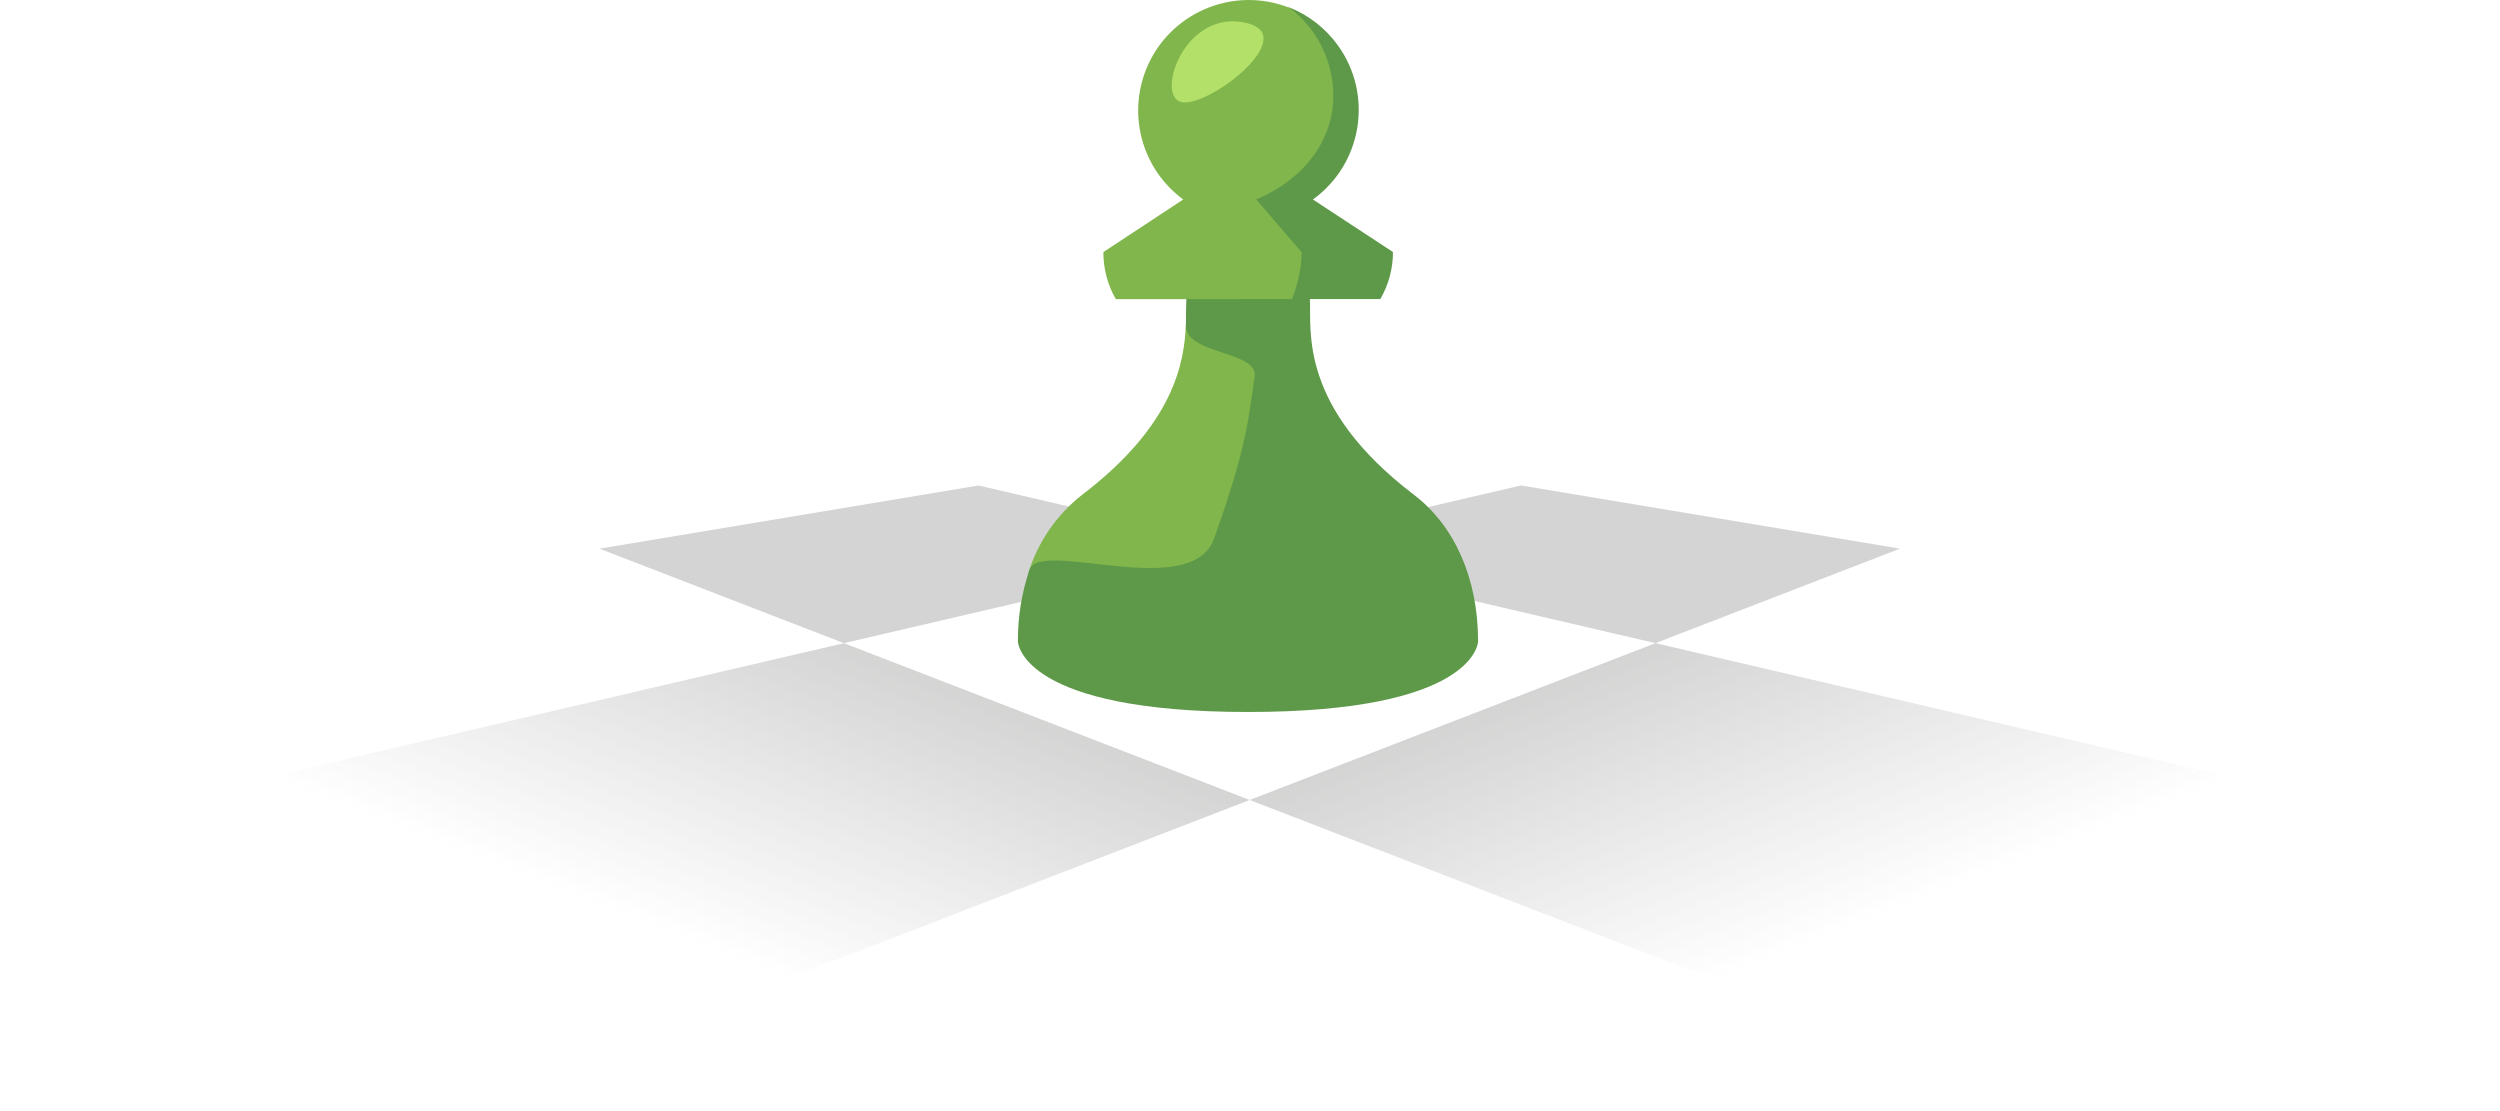 <svg width="360" height="160" viewBox="0 0 360 160" fill="none" xmlns="http://www.w3.org/2000/svg">
<g clip-path="url(#clip0_1622_14462)">
<g opacity="0.5">
<path opacity="0.5" d="M64.039 160L24.565 115.198L121.525 92.616L179.953 115.198L64.039 160Z" fill="url(#paint0_linear_1622_14462)"/>
<path opacity="0.5" d="M238.381 92.614L179.953 79.006L219.011 69.908L273.589 79.006L238.381 92.614Z" fill="#565352"/>
<path opacity="0.5" d="M121.525 92.614L86.316 79.006L140.896 69.908L179.954 79.006L121.525 92.614Z" fill="#565352"/>
<path opacity="0.5" d="M295.866 160L179.953 115.198L238.381 92.616L335.34 115.198L295.866 160Z" fill="url(#paint1_linear_1622_14462)"/>
</g>
<path d="M179.124 76.945C180.944 68.79 182.51 60.103 183.475 54.897C184.688 48.404 174.816 47.246 170.762 46.645C170.58 52.193 169.033 61.195 155.816 71.258C152.141 74.138 149.439 78.075 148.073 82.54C151.635 84.273 156.398 85.31 163.735 85.31C168.426 85.31 177.158 85.875 179.124 76.945Z" fill="#81B64C"/>
<path d="M203.621 71.258C186.988 58.588 188.839 47.616 188.627 43.069H198.767C199.961 41.01 200.589 38.672 200.587 36.291L189.057 28.726C196.186 23.582 197.792 13.639 192.643 6.517C190.887 4.088 188.481 2.204 185.701 1.082C183.881 0.337 170.834 43.069 170.834 43.069C170.786 44.051 170.774 45.33 170.774 46.87C170.774 51.113 181.223 50.508 180.665 54.223C179.827 59.831 179.658 64.092 174.821 77.562C171.563 86.656 149.808 77.562 148.254 82.025C147.122 85.354 146.556 88.85 146.579 92.367C146.579 92.767 147.453 102.525 179.712 102.525C211.971 102.525 212.845 92.767 212.845 92.367C212.845 83.225 209.428 75.702 203.621 71.258Z" fill="#5D9948"/>
<path d="M186.053 43.069C187.613 39.019 187.413 36.297 187.413 36.297L180.901 28.725C187.825 25.773 191.994 20.238 191.994 13.758C191.991 11.313 191.423 8.902 190.334 6.713C189.246 4.524 187.667 2.615 185.72 1.137C177.552 -2.118 168.289 1.858 165.03 10.018C162.345 16.744 164.546 24.434 170.385 28.725L158.886 36.297C158.874 38.675 159.492 41.013 160.676 43.074L186.053 43.069Z" fill="#81B64C"/>
<path d="M178.802 3.167C187.989 4.592 174.554 15.237 170.306 14.733C166.313 14.261 170.191 1.833 178.802 3.167Z" fill="#B2E068"/>
</g>
<defs>
<linearGradient id="paint0_linear_1622_14462" x1="180.441" y1="115.223" x2="162.952" y2="160.194" gradientUnits="userSpaceOnUse">
<stop stop-color="#565352"/>
<stop offset="1" stop-color="#565352" stop-opacity="0"/>
</linearGradient>
<linearGradient id="paint1_linear_1622_14462" x1="180.441" y1="115.223" x2="197.93" y2="160.194" gradientUnits="userSpaceOnUse">
<stop stop-color="#565352"/>
<stop offset="1" stop-color="#565352" stop-opacity="0"/>
</linearGradient>
<clipPath id="clip0_1622_14462">
<rect width="360" height="160" fill="white"/>
</clipPath>
</defs>
</svg>
